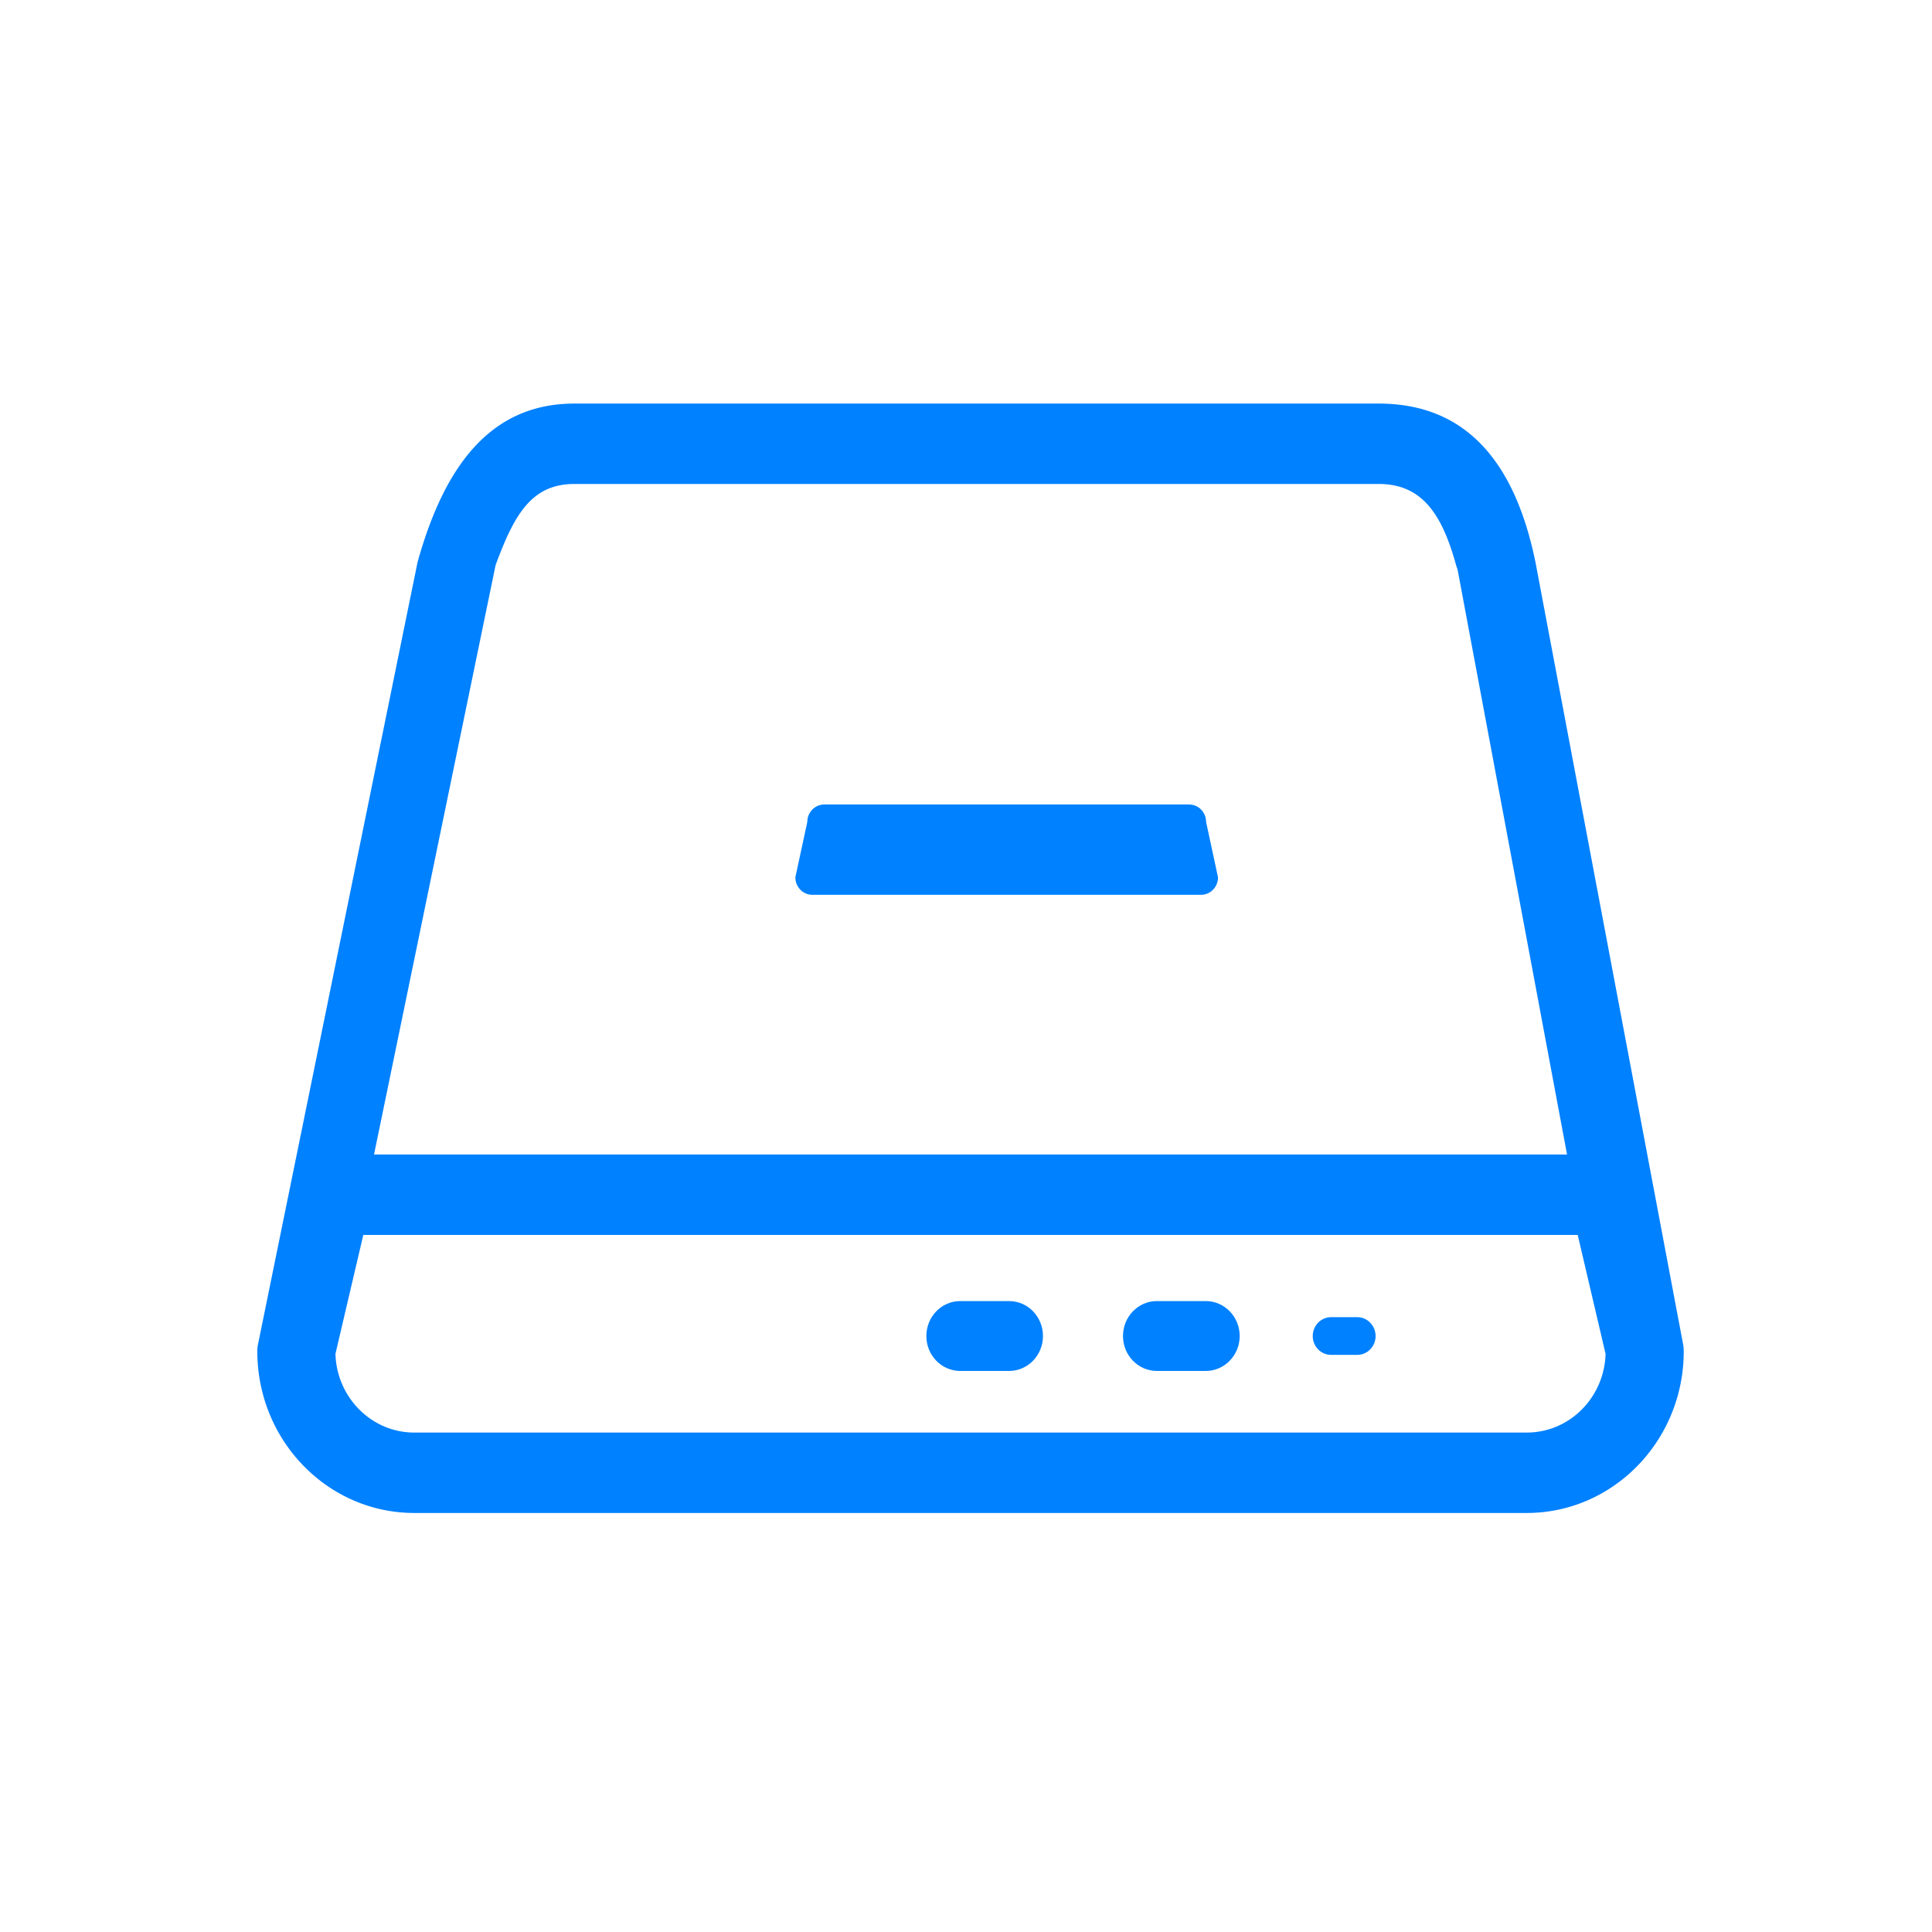 <?xml version="1.0" standalone="no"?><!DOCTYPE svg PUBLIC "-//W3C//DTD SVG 1.1//EN" "http://www.w3.org/Graphics/SVG/1.1/DTD/svg11.dtd"><svg t="1601516894281" class="icon" viewBox="0 0 1024 1024" version="1.1" xmlns="http://www.w3.org/2000/svg" p-id="1195" width="48" height="48" xmlns:xlink="http://www.w3.org/1999/xlink"><defs><style type="text/css"></style></defs><path d="M342.248 213.898h-37.795c-45.345 0-69.317 34.474-83.14 84.063l-84.74 415.43a22.992 22.992 0 0 0-0.188 2.871c0 47.251 37.306 85.642 83.161 85.642h589.685c45.859 0 83.179-38.391 83.179-85.641 0-0.941-0.086-1.926-0.163-2.872l-78.422-415.43c-11.156-54.49-37.815-84.063-83.137-84.063h-83.837m-384.173 85.617c9.72-26.27 18.744-43.003 41.775-43.003h426.234c23.011 0 33.591 15.912 41.06 42.984 0.244 0.946 0.528 1.378 0.902 2.914L830.562 611.914H198.238m610.992 147.37H219.546c-22.598 0-41.078-18.581-41.751-41.712l14.765-63.043H836.216l14.766 63.043c-0.658 23.131-19.109 41.712-41.751 41.712z" p-id="1196" fill="#0081ff"></path><path d="M613.175 726.634h25.881c9.927 0 18.006-8.289 18.006-18.499 0-10.258-8.078-18.543-18.006-18.543H613.175c-9.926 0-17.962 8.29-17.962 18.543 0 10.214 8.035 18.499 17.962 18.499z m92.289-8.529h13.939c5.332 0 9.686-4.474 9.686-9.965 0-5.5-4.348-10.012-9.686-10.012h-13.939c-5.333 0-9.687 4.512-9.687 10.012 0 5.491 4.35 9.966 9.687 9.966z m-196.489 8.529h25.863c9.922 0 17.962-8.289 17.962-18.499 0-10.258-8.04-18.543-17.962-18.543h-25.863c-9.945 0-17.985 8.29-17.985 18.543 0 10.214 8.04 18.499 17.985 18.499z m136.598-261.619c0 5.102-4.017 9.249-8.981 9.249H430.531c-4.964 0-8.981-4.142-8.981-9.249l6.336-29.366c0-5.107 4.018-9.249 8.981-9.249h193.368c5.006 0 9.023 4.142 9.023 9.249l6.317 29.366z" p-id="1197" fill="#0081ff"></path></svg>